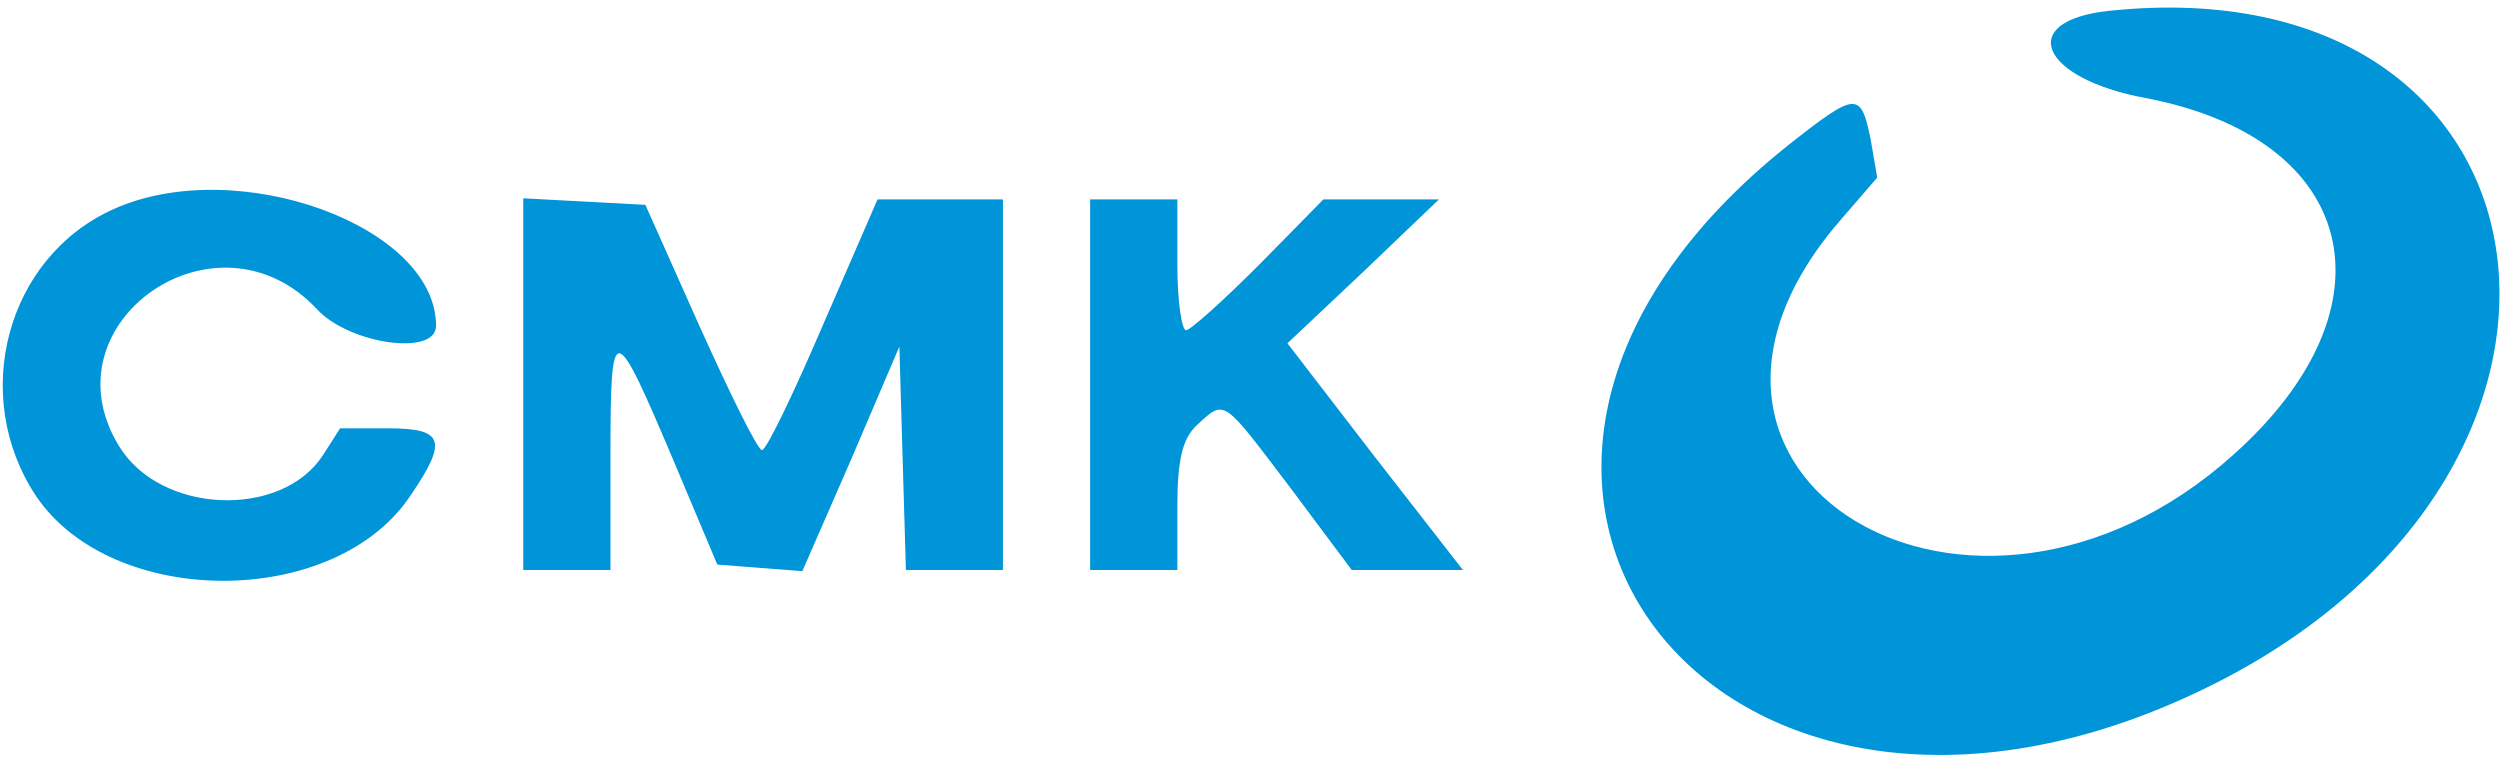<svg width="323" height="98" viewBox="0 0 323 98" fill="none" xmlns="http://www.w3.org/2000/svg">
<path d="M272.536 1.395C260.423 2.662 263.521 10.127 277.183 12.662C304.648 17.874 310 39.564 288.592 58.719C254.789 89.141 208.874 61.395 238.029 28.155L242.536 22.944L241.69 18.015C240.423 11.817 239.859 11.817 231.268 18.578C176.479 61.958 222.536 120.409 286.198 88.296C341.972 60.127 331.69 -4.802 272.536 1.395ZM14.648 27.029C0.845 33.226 -3.943 51.113 4.648 64.071C14.507 78.719 43.381 78.719 53.099 63.93C57.888 56.888 57.324 55.339 50.141 55.339H43.944L41.691 58.86C36.338 67.029 20.705 66.465 15.352 57.592C5.634 41.676 28.029 26.043 40.986 39.986C45.212 44.493 56.338 46.043 56.338 42.099C56.338 29.141 30.564 19.846 14.648 27.029ZM67.606 49.705V73.648H78.874V58.578C78.874 41.113 79.296 41.254 87.043 59.564L92.676 72.944L98.169 73.367L103.662 73.789L110 59.282L116.198 44.775L116.62 59.282L117.043 73.648H129.578V25.761H113.381L106.338 41.958C102.536 50.831 99.014 58.155 98.451 58.155C97.888 58.155 94.367 50.972 90.423 42.24L83.381 26.465L75.493 26.043L67.606 25.62V49.705ZM140.845 49.705V73.648H152.113V65.479C152.113 59.282 152.817 56.606 154.648 54.916C158.31 51.536 157.888 51.395 166.761 63.085L174.648 73.648H189.014L177.606 59.001L166.338 44.353L176.198 35.057L185.916 25.761H170.986L162.676 34.212C158.029 38.86 153.803 42.662 153.24 42.662C152.676 42.662 152.113 38.86 152.113 34.212V25.761H140.845V49.705Z" fill="#0094D9"/>
</svg>
